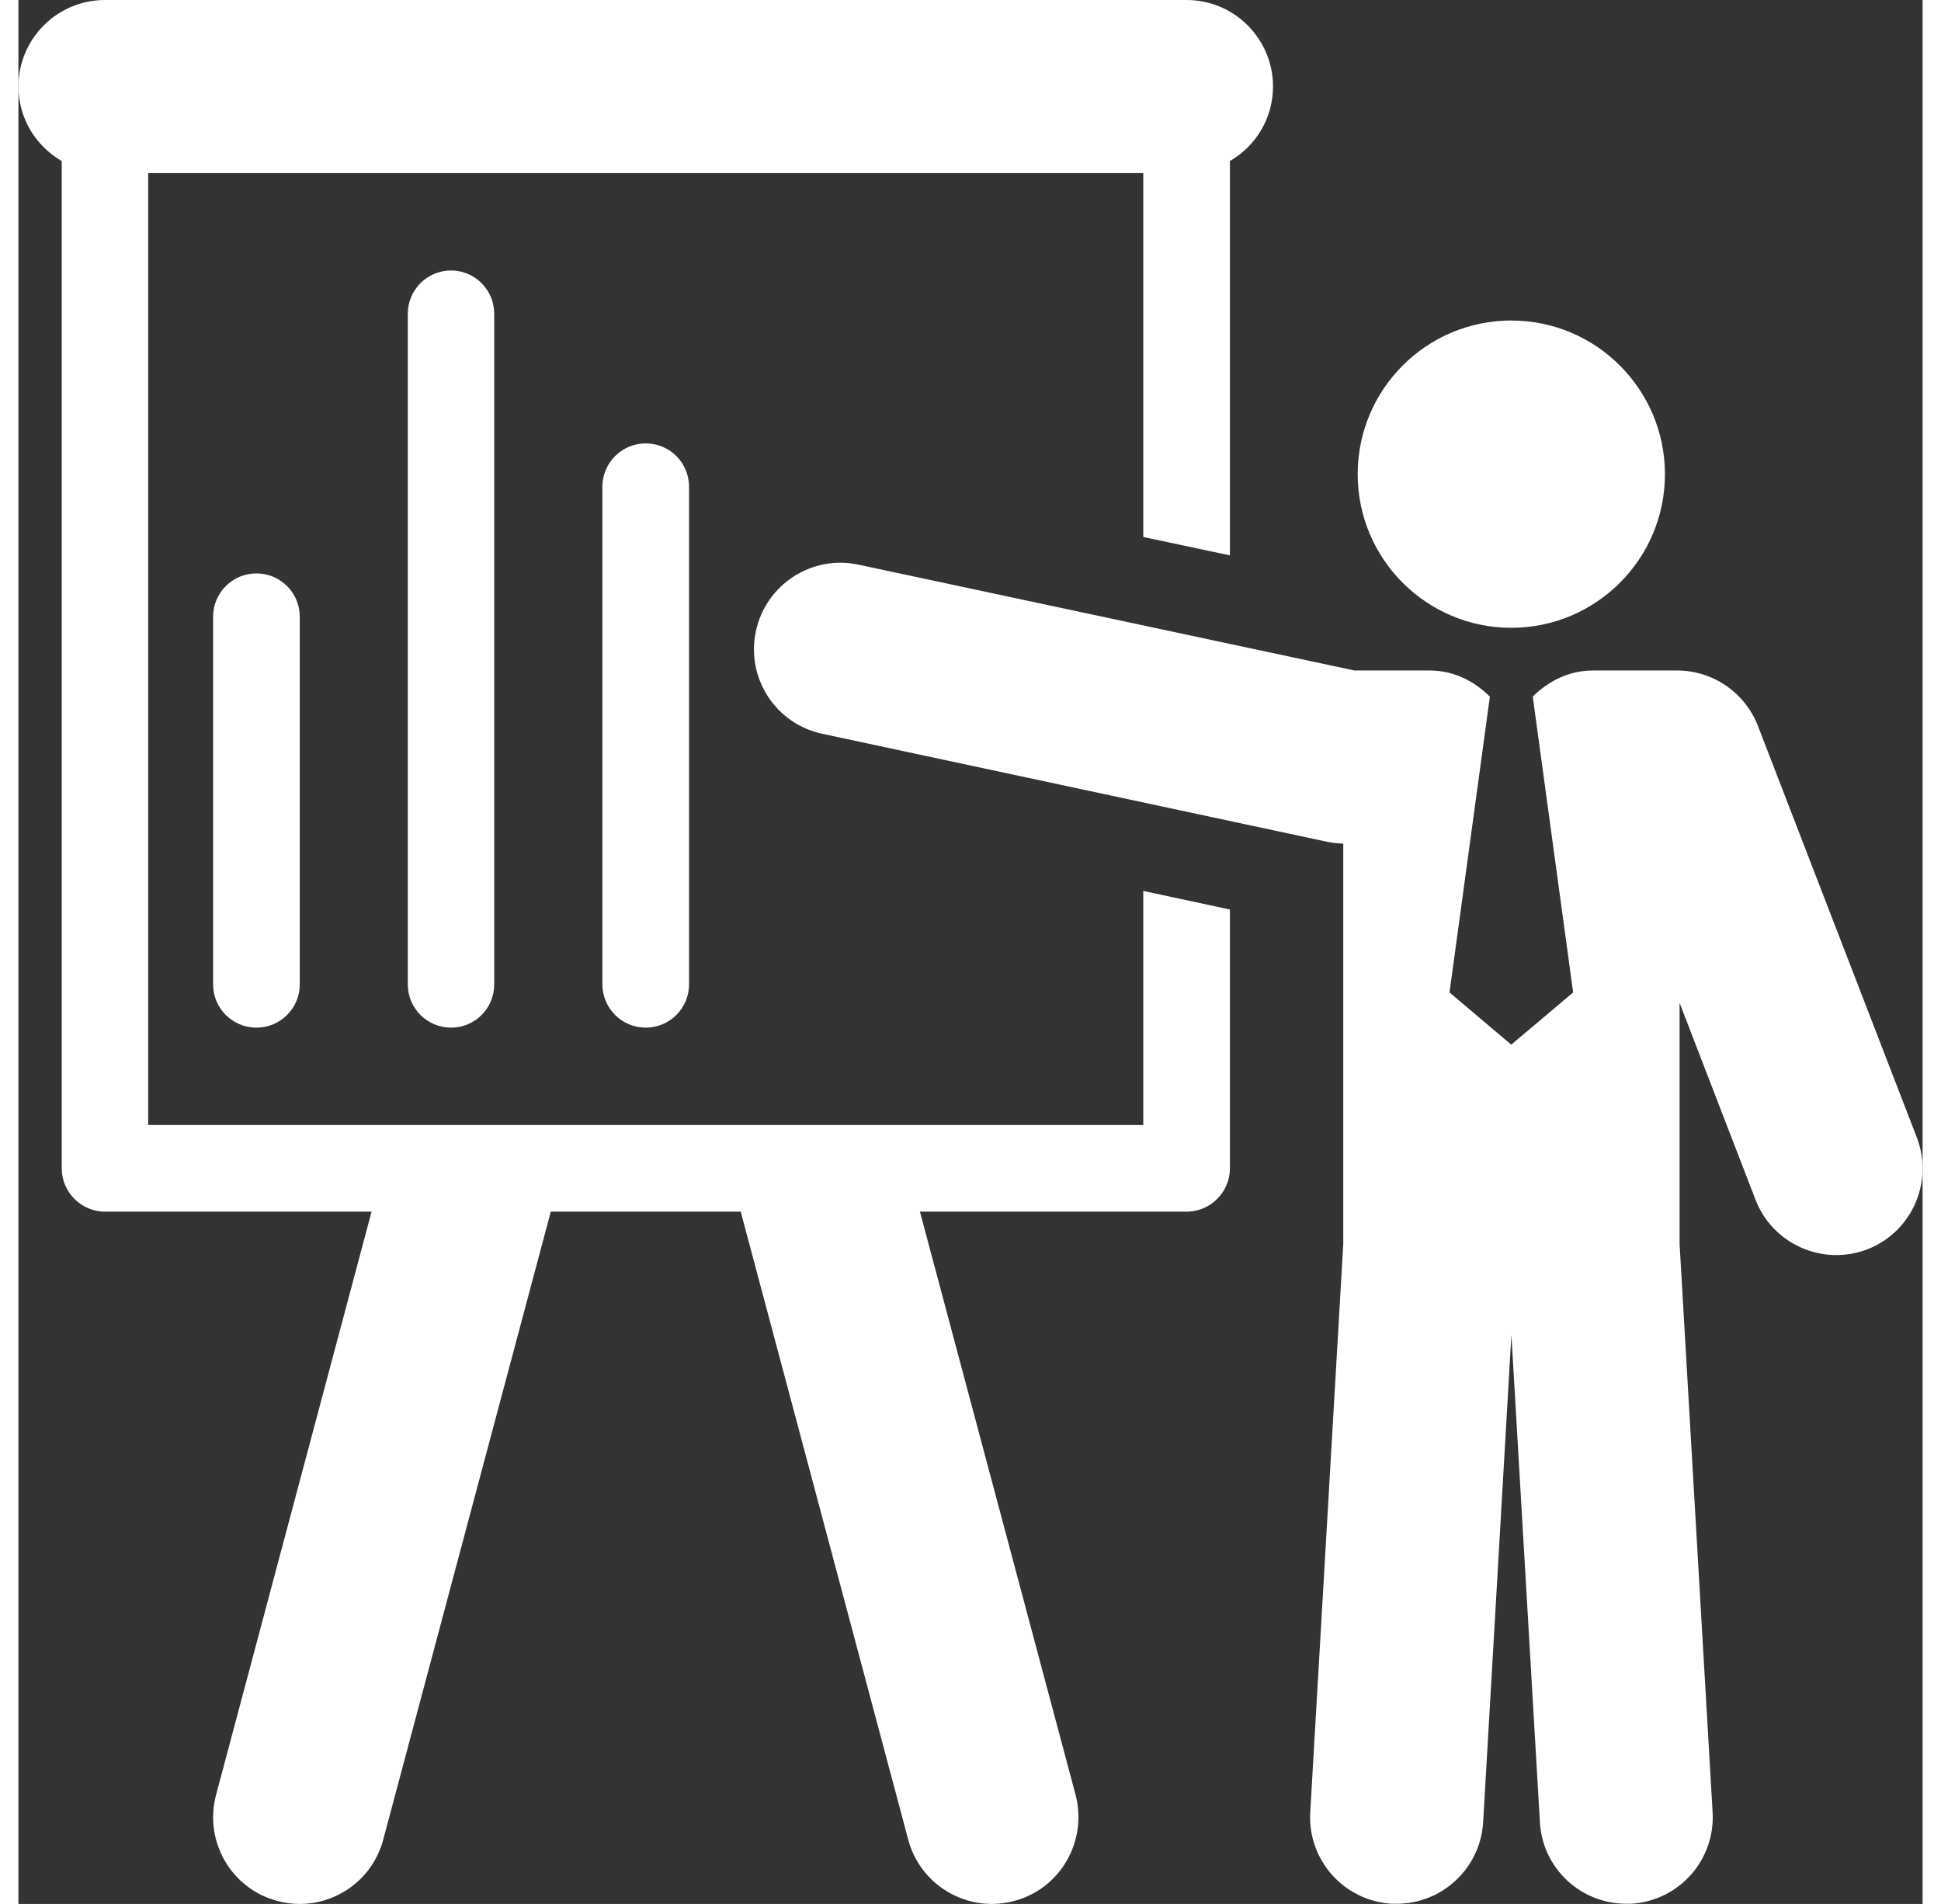 <svg fill="#fff" xmlns="http://www.w3.org/2000/svg" xmlns:xlink="http://www.w3.org/1999/xlink" x="0px" y="0px" width="52px" height="51px" viewBox="0 0 37.599 37.59" >
<rect x="0" y="0" width="37.599" height="37.59" fill="#333333" stroke="none"/>
<path d="M22.211,22.211H2.562V3.418h19.649v7.184l1.711,0.363V3.18c0.508-0.297,0.851-0.84,0.851-1.473
	C24.773,0.766,24.008,0,23.066,0H1.707C0.766,0,0,0.766,0,1.707C0,2.34,0.344,2.883,0.855,3.18v19.887
	c0,0.468,0.383,0.855,0.852,0.855h5.266L3.902,35.438c-0.242,0.914,0.297,1.851,1.211,2.093c0.149,0.04,0.293,0.059,0.442,0.059
	c0.754,0,1.445-0.504,1.648-1.269l3.309-12.399h3.75l3.308,12.399c0.203,0.765,0.895,1.269,1.653,1.269
	c0.144,0,0.293-0.019,0.441-0.059c0.91-0.242,1.449-1.179,1.211-2.093l-3.074-11.516h5.265c0.473,0,0.856-0.387,0.856-0.855v-5.11
	l-1.711-0.367V22.211z M22.211,22.211"/>
<path d="M29.477,12.395c1.675,0,3.035-1.36,3.035-3.032c0-1.675-1.36-3.035-3.035-3.035c-1.672,0-3.032,1.356-3.032,3.035
	C26.445,11.035,27.805,12.395,29.477,12.395L29.477,12.395z M29.477,12.395"/>
<path d="M37.484,22.453l-3.136-8.121c-0.254-0.656-0.887-1.094-1.594-1.094H31.09c-0.473,0-0.879,0.208-1.188,0.516l0.797,5.84
	l-1.222,1.031l-1.219-1.031l0.797-5.84c-0.309-0.308-0.715-0.516-1.188-0.516h-1.484l-9.793-2.089
	c-0.922-0.2-1.832,0.39-2.028,1.312c-0.199,0.926,0.391,1.832,1.313,2.027l9.973,2.133c0.101,0.02,0.207,0.032,0.312,0.035v7.903
	l-0.652,11.219c-0.055,0.945,0.664,1.75,1.605,1.808c0.035,0,0.071,0,0.102,0c0.898,0,1.652-0.699,1.707-1.609l0.558-9.621
	l0.563,9.621c0.051,0.91,0.805,1.609,1.703,1.609c0.031,0,0.066,0,0.102,0c0.941-0.058,1.66-0.863,1.605-1.808l-0.652-11.219
	v-4.758l1.5,3.887c0.34,0.879,1.332,1.316,2.211,0.976C37.387,24.324,37.824,23.336,37.484,22.453L37.484,22.453z M37.484,22.453"
	/>
<path d="M3.844,12.176v7.262c0,0.468,0.383,0.851,0.855,0.851c0.473,0,0.856-0.383,0.856-0.851v-7.262
	c0-0.473-0.383-0.855-0.856-0.855C4.227,11.321,3.844,11.703,3.844,12.176L3.844,12.176z M3.844,12.176"/>
<path d="M7.688,6.196v13.238c0,0.472,0.382,0.855,0.855,0.855c0.473,0,0.852-0.383,0.852-0.855V6.196
	c0-0.473-0.383-0.856-0.852-0.856C8.07,5.34,7.688,5.723,7.688,6.196L7.688,6.196z M7.688,6.196"/>
<path d="M11.531,9.61v9.824c0,0.472,0.383,0.855,0.856,0.855c0.472,0,0.855-0.383,0.855-0.855V9.61
	c0-0.473-0.383-0.856-0.855-0.856C11.914,8.754,11.531,9.137,11.531,9.61L11.531,9.61z M11.531,9.61"/>
</svg>
